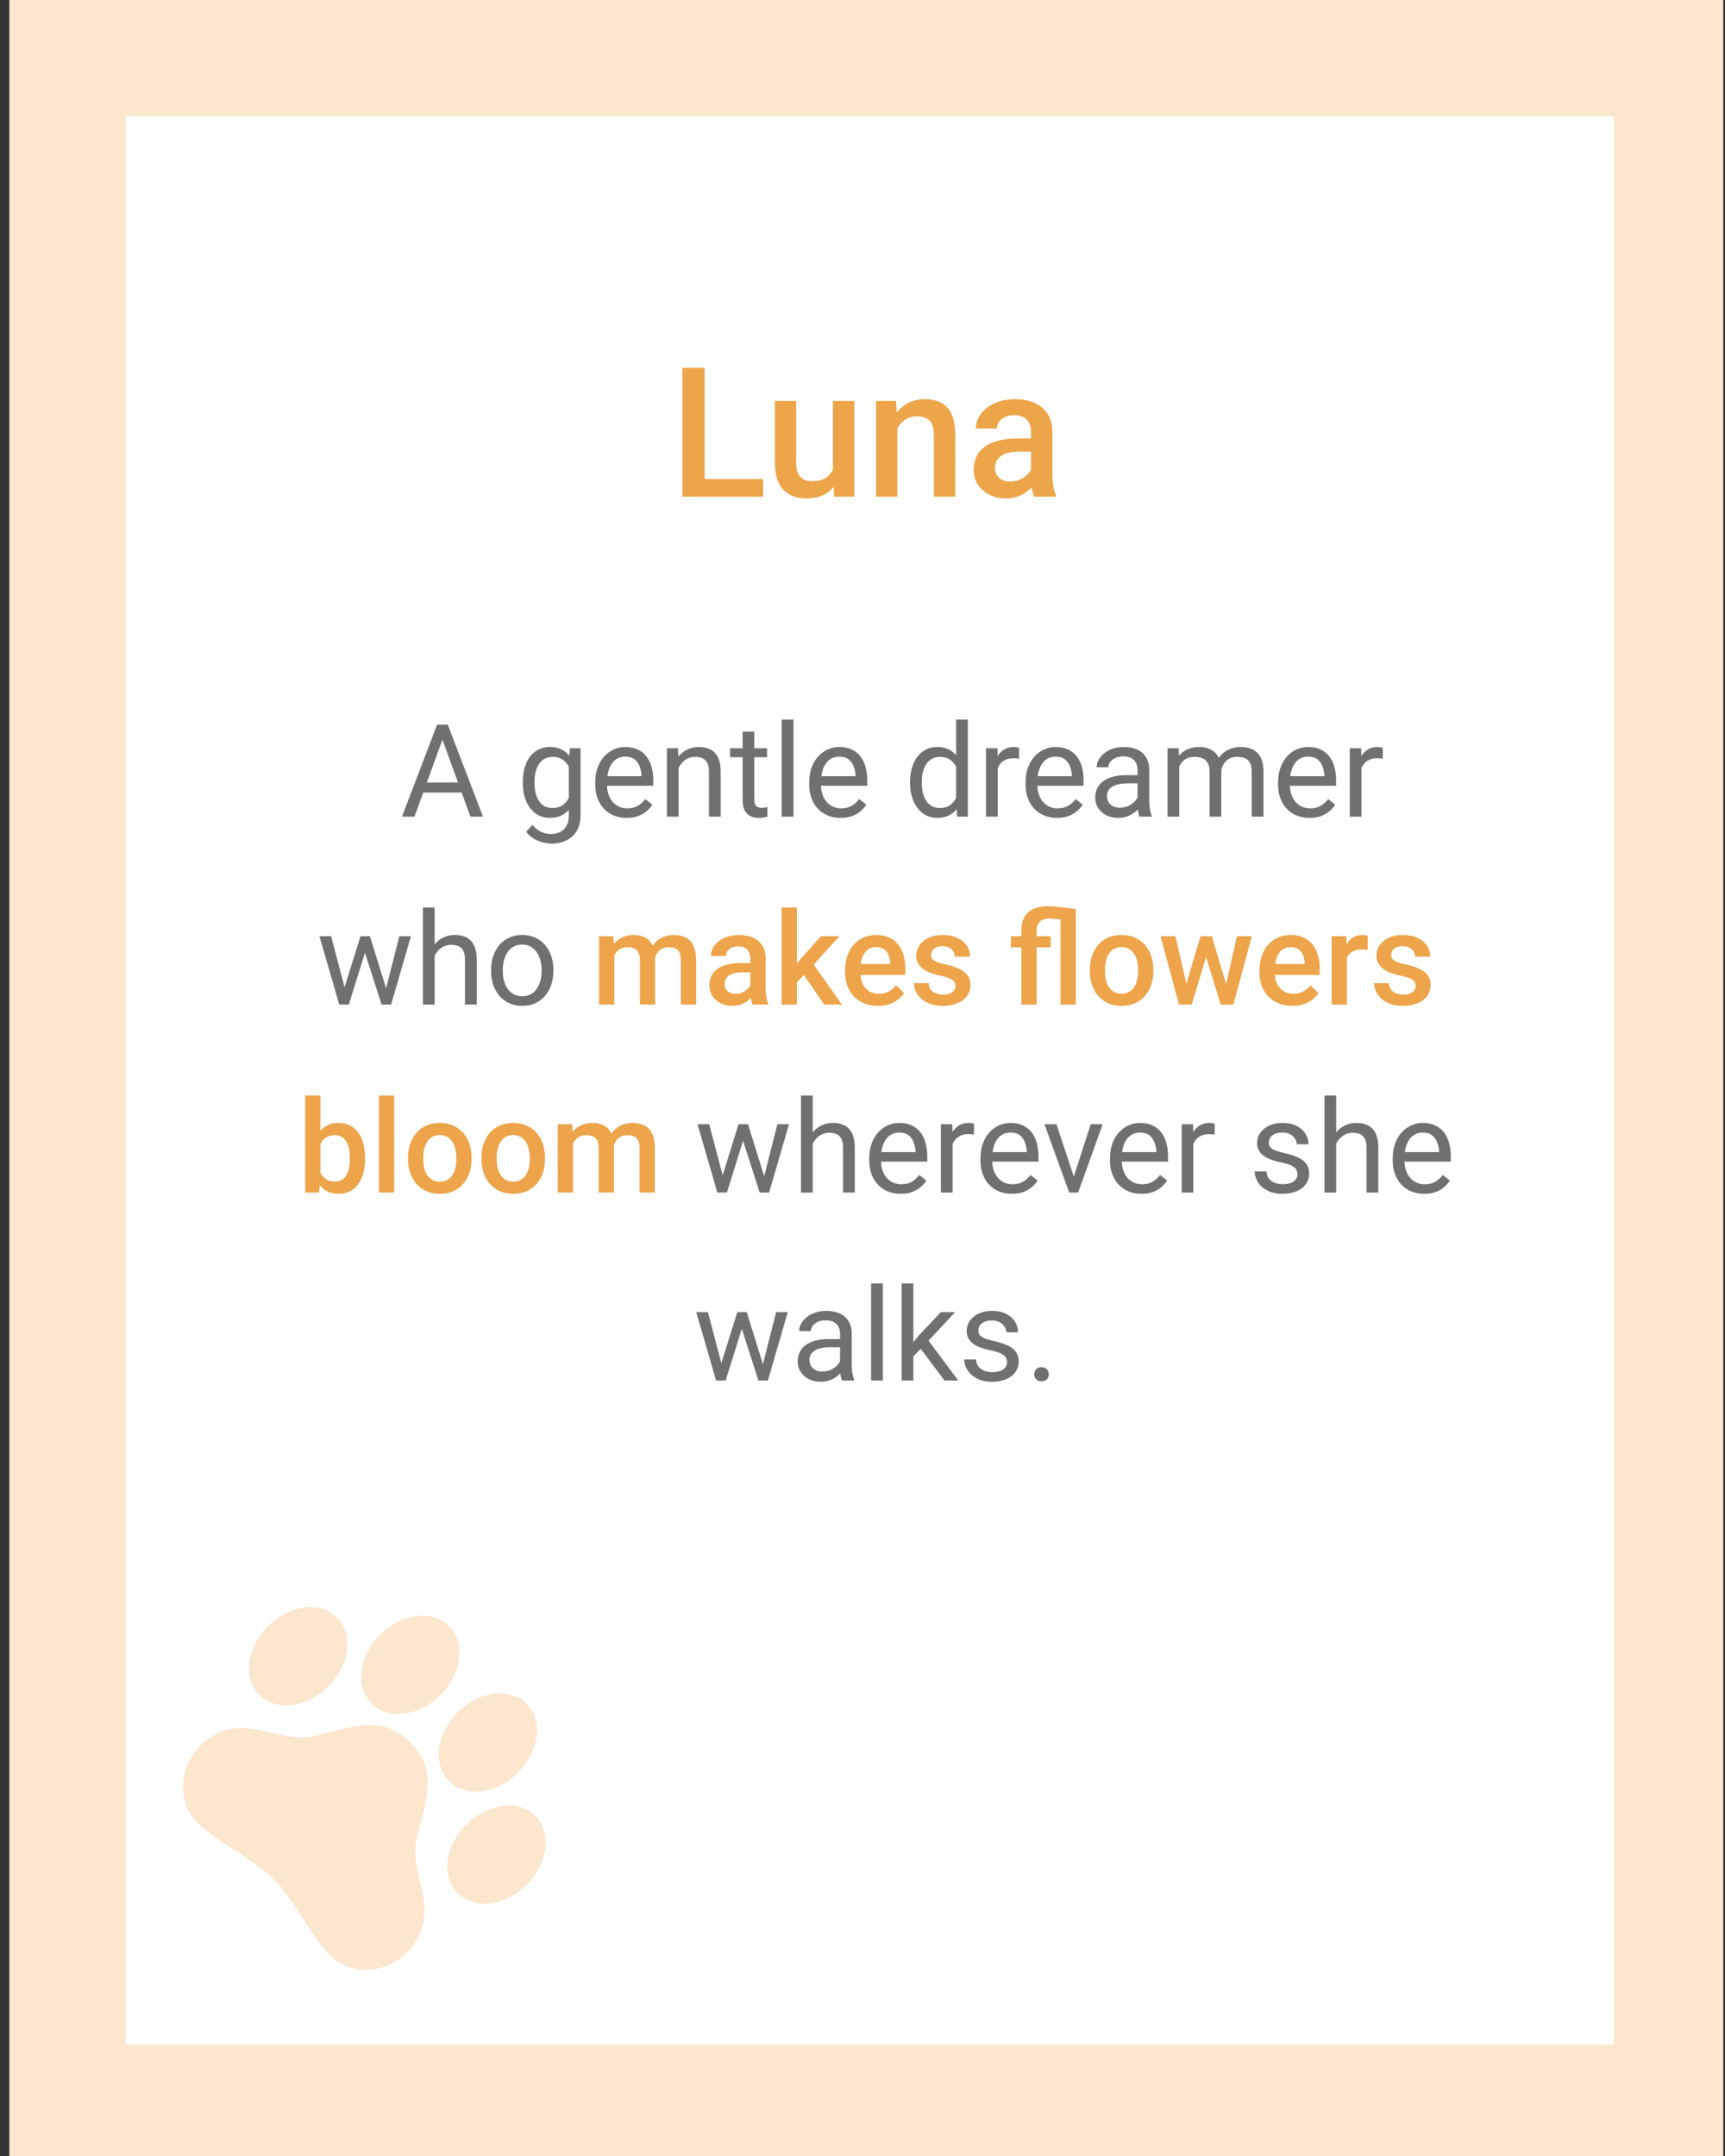 <svg width="156" height="195" viewBox="0 0 156 195" fill="none" xmlns="http://www.w3.org/2000/svg">
<rect x="0" y="0" width="156" height="195" fill="#333333" stroke="none"/>
<g clip-path="url(#clip0_39_78)">
<rect x="6.108" y="5.267" width="145.128" height="184.922" fill="white" stroke="#FBE7CE" stroke-width="10.534"/>
<path d="M69.011 43.327V44.919H63.163V43.327H69.011ZM63.723 33.27V44.919H61.715V33.27H63.723ZM75.324 42.879V36.262H77.26V44.919H75.436L75.324 42.879ZM75.596 41.079L76.244 41.063C76.244 41.644 76.18 42.18 76.052 42.671C75.924 43.156 75.727 43.58 75.46 43.943C75.193 44.3 74.852 44.58 74.436 44.783C74.02 44.98 73.521 45.079 72.94 45.079C72.518 45.079 72.132 45.018 71.78 44.895C71.428 44.772 71.124 44.583 70.868 44.327C70.617 44.071 70.422 43.737 70.284 43.327C70.145 42.916 70.076 42.425 70.076 41.855V36.262H72.004V41.871C72.004 42.185 72.041 42.449 72.116 42.663C72.19 42.871 72.292 43.039 72.42 43.167C72.548 43.295 72.697 43.386 72.868 43.439C73.038 43.492 73.22 43.519 73.412 43.519C73.961 43.519 74.393 43.412 74.708 43.199C75.028 42.98 75.255 42.687 75.388 42.319C75.527 41.951 75.596 41.537 75.596 41.079ZM81.149 38.11V44.919H79.22V36.262H81.037L81.149 38.11ZM80.805 40.27L80.18 40.263C80.186 39.649 80.271 39.086 80.436 38.574C80.607 38.062 80.842 37.622 81.141 37.254C81.445 36.886 81.807 36.603 82.229 36.406C82.65 36.203 83.119 36.102 83.637 36.102C84.053 36.102 84.429 36.161 84.765 36.278C85.106 36.39 85.397 36.574 85.637 36.83C85.882 37.086 86.069 37.42 86.197 37.83C86.325 38.236 86.389 38.734 86.389 39.326V44.919H84.453V39.318C84.453 38.902 84.391 38.574 84.269 38.334C84.151 38.089 83.978 37.916 83.749 37.814C83.525 37.708 83.245 37.654 82.909 37.654C82.578 37.654 82.282 37.724 82.021 37.862C81.759 38.001 81.538 38.19 81.357 38.43C81.181 38.67 81.044 38.948 80.948 39.262C80.853 39.577 80.805 39.913 80.805 40.27ZM93.238 43.183V39.054C93.238 38.745 93.182 38.478 93.07 38.254C92.958 38.03 92.787 37.857 92.558 37.734C92.334 37.612 92.051 37.55 91.71 37.55C91.395 37.55 91.123 37.604 90.893 37.71C90.664 37.817 90.485 37.961 90.357 38.142C90.229 38.324 90.165 38.529 90.165 38.758H88.245C88.245 38.417 88.328 38.086 88.493 37.766C88.659 37.446 88.899 37.161 89.213 36.91C89.528 36.66 89.904 36.462 90.341 36.318C90.779 36.174 91.269 36.102 91.814 36.102C92.464 36.102 93.04 36.212 93.542 36.43C94.048 36.649 94.446 36.98 94.734 37.422C95.027 37.86 95.174 38.409 95.174 39.07V42.919C95.174 43.313 95.201 43.668 95.254 43.983C95.312 44.292 95.395 44.562 95.502 44.791V44.919H93.526C93.435 44.711 93.363 44.447 93.31 44.127C93.262 43.801 93.238 43.487 93.238 43.183ZM93.518 39.654L93.534 40.847H92.15C91.792 40.847 91.478 40.881 91.206 40.951C90.933 41.015 90.707 41.111 90.525 41.239C90.344 41.367 90.208 41.521 90.117 41.703C90.027 41.884 89.981 42.089 89.981 42.319C89.981 42.548 90.035 42.759 90.141 42.951C90.248 43.138 90.403 43.284 90.605 43.391C90.813 43.498 91.064 43.551 91.358 43.551C91.752 43.551 92.096 43.471 92.39 43.311C92.688 43.145 92.923 42.945 93.094 42.711C93.264 42.471 93.355 42.244 93.366 42.031L93.99 42.887C93.926 43.105 93.816 43.34 93.662 43.591C93.507 43.842 93.304 44.081 93.054 44.311C92.808 44.535 92.512 44.719 92.165 44.863C91.824 45.007 91.43 45.079 90.981 45.079C90.416 45.079 89.912 44.967 89.469 44.743C89.027 44.514 88.68 44.207 88.429 43.823C88.178 43.434 88.053 42.993 88.053 42.503C88.053 42.044 88.138 41.639 88.309 41.287C88.485 40.929 88.741 40.631 89.077 40.391C89.419 40.151 89.835 39.969 90.325 39.846C90.816 39.718 91.376 39.654 92.005 39.654H93.518Z" fill="#EDA54A"/>
<path d="M40.236 66.277L37.482 73.86H36.356L39.528 65.54H40.253L40.236 66.277ZM42.545 73.86L39.785 66.277L39.768 65.54H40.493L43.677 73.86H42.545ZM42.402 70.78V71.683H37.727V70.78H42.402ZM51.54 67.677H52.5V73.729C52.5 74.274 52.39 74.739 52.169 75.123C51.948 75.508 51.639 75.8 51.243 75.998C50.851 76.2 50.397 76.301 49.883 76.301C49.669 76.301 49.418 76.266 49.129 76.198C48.843 76.133 48.561 76.02 48.283 75.861C48.008 75.704 47.778 75.493 47.591 75.226L48.146 74.598C48.405 74.91 48.675 75.127 48.957 75.249C49.243 75.371 49.525 75.432 49.803 75.432C50.138 75.432 50.428 75.369 50.672 75.243C50.915 75.118 51.104 74.931 51.237 74.683C51.374 74.439 51.443 74.138 51.443 73.78V69.037L51.54 67.677ZM47.283 70.837V70.717C47.283 70.245 47.338 69.816 47.448 69.431C47.563 69.043 47.725 68.709 47.934 68.431C48.148 68.153 48.405 67.94 48.706 67.791C49.007 67.639 49.346 67.563 49.723 67.563C50.111 67.563 50.451 67.631 50.74 67.768C51.033 67.902 51.281 68.098 51.483 68.357C51.689 68.612 51.851 68.921 51.969 69.283C52.087 69.645 52.169 70.054 52.215 70.511V71.037C52.173 71.491 52.091 71.898 51.969 72.26C51.851 72.622 51.689 72.931 51.483 73.186C51.281 73.441 51.033 73.638 50.74 73.775C50.447 73.908 50.104 73.975 49.711 73.975C49.342 73.975 49.007 73.897 48.706 73.74C48.408 73.584 48.153 73.365 47.94 73.083C47.727 72.801 47.563 72.47 47.448 72.089C47.338 71.704 47.283 71.287 47.283 70.837ZM48.34 70.717V70.837C48.34 71.146 48.37 71.435 48.431 71.706C48.496 71.976 48.593 72.215 48.723 72.42C48.856 72.626 49.026 72.788 49.231 72.906C49.437 73.02 49.683 73.077 49.969 73.077C50.319 73.077 50.609 73.003 50.837 72.855C51.066 72.706 51.247 72.51 51.38 72.266C51.517 72.022 51.624 71.757 51.7 71.472V70.094C51.658 69.885 51.593 69.683 51.506 69.489C51.422 69.29 51.312 69.115 51.174 68.963C51.041 68.807 50.875 68.683 50.677 68.591C50.479 68.5 50.247 68.454 49.98 68.454C49.691 68.454 49.441 68.515 49.231 68.637C49.026 68.755 48.856 68.919 48.723 69.129C48.593 69.334 48.496 69.574 48.431 69.849C48.37 70.119 48.34 70.409 48.34 70.717ZM56.672 73.975C56.242 73.975 55.851 73.902 55.501 73.757C55.154 73.609 54.855 73.401 54.603 73.135C54.356 72.868 54.165 72.552 54.032 72.186C53.898 71.82 53.832 71.42 53.832 70.986V70.746C53.832 70.243 53.906 69.795 54.055 69.403C54.203 69.007 54.405 68.671 54.66 68.397C54.916 68.123 55.205 67.915 55.529 67.774C55.853 67.633 56.188 67.563 56.535 67.563C56.977 67.563 57.358 67.639 57.678 67.791C58.002 67.944 58.267 68.157 58.472 68.431C58.678 68.702 58.83 69.022 58.929 69.391C59.029 69.757 59.078 70.157 59.078 70.591V71.066H54.46V70.203H58.021V70.123C58.005 69.849 57.948 69.582 57.849 69.323C57.754 69.064 57.602 68.85 57.392 68.683C57.183 68.515 56.897 68.431 56.535 68.431C56.295 68.431 56.074 68.483 55.872 68.586C55.67 68.685 55.497 68.833 55.352 69.031C55.207 69.23 55.095 69.471 55.015 69.757C54.935 70.043 54.895 70.372 54.895 70.746V70.986C54.895 71.279 54.935 71.555 55.015 71.814C55.099 72.07 55.219 72.294 55.375 72.489C55.535 72.683 55.727 72.835 55.952 72.946C56.181 73.056 56.44 73.112 56.729 73.112C57.103 73.112 57.419 73.035 57.678 72.883C57.937 72.731 58.164 72.527 58.358 72.272L58.998 72.78C58.865 72.982 58.695 73.175 58.489 73.357C58.284 73.54 58.03 73.689 57.729 73.803C57.432 73.918 57.08 73.975 56.672 73.975ZM61.37 68.997V73.86H60.312V67.677H61.312L61.37 68.997ZM61.118 70.534L60.678 70.517C60.682 70.094 60.745 69.704 60.867 69.346C60.989 68.984 61.16 68.669 61.381 68.403C61.602 68.136 61.865 67.93 62.17 67.785C62.478 67.637 62.819 67.563 63.193 67.563C63.497 67.563 63.772 67.605 64.016 67.688C64.259 67.768 64.467 67.898 64.638 68.077C64.814 68.256 64.947 68.488 65.038 68.774C65.13 69.056 65.176 69.401 65.176 69.809V73.86H64.113V69.797C64.113 69.473 64.065 69.214 63.97 69.02C63.875 68.822 63.736 68.679 63.553 68.591C63.37 68.5 63.145 68.454 62.878 68.454C62.615 68.454 62.375 68.509 62.158 68.62C61.945 68.73 61.76 68.883 61.604 69.077C61.452 69.271 61.331 69.494 61.244 69.746C61.16 69.993 61.118 70.256 61.118 70.534ZM69.37 67.677V68.488H66.027V67.677H69.37ZM67.159 66.174H68.216V72.329C68.216 72.538 68.248 72.696 68.313 72.803C68.378 72.91 68.462 72.98 68.565 73.015C68.667 73.049 68.778 73.066 68.896 73.066C68.984 73.066 69.075 73.058 69.17 73.043C69.269 73.024 69.344 73.009 69.393 72.997L69.399 73.86C69.315 73.887 69.205 73.912 69.067 73.935C68.934 73.961 68.772 73.975 68.582 73.975C68.323 73.975 68.085 73.923 67.867 73.82C67.65 73.718 67.477 73.546 67.347 73.306C67.222 73.062 67.159 72.734 67.159 72.323V66.174ZM71.759 65.082V73.86H70.696V65.082H71.759ZM76.022 73.975C75.592 73.975 75.201 73.902 74.851 73.757C74.504 73.609 74.205 73.401 73.954 73.135C73.706 72.868 73.516 72.552 73.382 72.186C73.249 71.82 73.182 71.42 73.182 70.986V70.746C73.182 70.243 73.256 69.795 73.405 69.403C73.554 69.007 73.755 68.671 74.011 68.397C74.266 68.123 74.556 67.915 74.879 67.774C75.203 67.633 75.538 67.563 75.885 67.563C76.327 67.563 76.708 67.639 77.028 67.791C77.352 67.944 77.617 68.157 77.823 68.431C78.028 68.702 78.181 69.022 78.28 69.391C78.379 69.757 78.428 70.157 78.428 70.591V71.066H73.811V70.203H77.371V70.123C77.356 69.849 77.299 69.582 77.2 69.323C77.104 69.064 76.952 68.85 76.742 68.683C76.533 68.515 76.247 68.431 75.885 68.431C75.645 68.431 75.424 68.483 75.222 68.586C75.02 68.685 74.847 68.833 74.702 69.031C74.558 69.23 74.445 69.471 74.365 69.757C74.285 70.043 74.245 70.372 74.245 70.746V70.986C74.245 71.279 74.285 71.555 74.365 71.814C74.449 72.07 74.569 72.294 74.725 72.489C74.885 72.683 75.078 72.835 75.302 72.946C75.531 73.056 75.79 73.112 76.079 73.112C76.453 73.112 76.769 73.035 77.028 72.883C77.287 72.731 77.514 72.527 77.708 72.272L78.348 72.78C78.215 72.982 78.045 73.175 77.84 73.357C77.634 73.54 77.381 73.689 77.08 73.803C76.782 73.918 76.43 73.975 76.022 73.975ZM86.463 72.66V65.082H87.526V73.86H86.555L86.463 72.66ZM82.303 70.837V70.717C82.303 70.245 82.36 69.816 82.474 69.431C82.593 69.043 82.758 68.709 82.972 68.431C83.189 68.153 83.446 67.94 83.743 67.791C84.044 67.639 84.379 67.563 84.749 67.563C85.138 67.563 85.477 67.631 85.766 67.768C86.059 67.902 86.307 68.098 86.509 68.357C86.715 68.612 86.877 68.921 86.995 69.283C87.113 69.645 87.195 70.054 87.24 70.511V71.037C87.199 71.491 87.117 71.898 86.995 72.26C86.877 72.622 86.715 72.931 86.509 73.186C86.307 73.441 86.059 73.638 85.766 73.775C85.473 73.908 85.13 73.975 84.737 73.975C84.376 73.975 84.044 73.897 83.743 73.74C83.446 73.584 83.189 73.365 82.972 73.083C82.758 72.801 82.593 72.47 82.474 72.089C82.36 71.704 82.303 71.287 82.303 70.837ZM83.366 70.717V70.837C83.366 71.146 83.396 71.435 83.457 71.706C83.522 71.976 83.621 72.215 83.754 72.42C83.888 72.626 84.057 72.788 84.263 72.906C84.469 73.02 84.715 73.077 85 73.077C85.351 73.077 85.638 73.003 85.863 72.855C86.092 72.706 86.275 72.51 86.412 72.266C86.549 72.022 86.656 71.757 86.732 71.472V70.094C86.686 69.885 86.62 69.683 86.532 69.489C86.448 69.29 86.338 69.115 86.2 68.963C86.067 68.807 85.901 68.683 85.703 68.591C85.509 68.5 85.278 68.454 85.012 68.454C84.722 68.454 84.473 68.515 84.263 68.637C84.057 68.755 83.888 68.919 83.754 69.129C83.621 69.334 83.522 69.574 83.457 69.849C83.396 70.119 83.366 70.409 83.366 70.717ZM90.229 68.648V73.86H89.172V67.677H90.201L90.229 68.648ZM92.161 67.643L92.155 68.626C92.068 68.606 91.984 68.595 91.904 68.591C91.828 68.584 91.74 68.58 91.641 68.58C91.397 68.58 91.182 68.618 90.995 68.694C90.808 68.77 90.65 68.877 90.521 69.014C90.391 69.151 90.288 69.315 90.212 69.506C90.14 69.692 90.092 69.898 90.069 70.123L89.772 70.294C89.772 69.921 89.808 69.57 89.881 69.243C89.957 68.915 90.073 68.626 90.229 68.374C90.386 68.119 90.584 67.921 90.824 67.78C91.067 67.635 91.357 67.563 91.692 67.563C91.769 67.563 91.856 67.572 91.955 67.591C92.054 67.606 92.123 67.624 92.161 67.643ZM95.59 73.975C95.159 73.975 94.769 73.902 94.418 73.757C94.072 73.609 93.773 73.401 93.521 73.135C93.273 72.868 93.083 72.552 92.95 72.186C92.816 71.82 92.75 71.42 92.75 70.986V70.746C92.75 70.243 92.824 69.795 92.972 69.403C93.121 69.007 93.323 68.671 93.578 68.397C93.834 68.123 94.123 67.915 94.447 67.774C94.771 67.633 95.106 67.563 95.453 67.563C95.895 67.563 96.276 67.639 96.596 67.791C96.919 67.944 97.184 68.157 97.39 68.431C97.596 68.702 97.748 69.022 97.847 69.391C97.946 69.757 97.996 70.157 97.996 70.591V71.066H93.378V70.203H96.939V70.123C96.923 69.849 96.866 69.582 96.767 69.323C96.672 69.064 96.519 68.85 96.31 68.683C96.1 68.515 95.815 68.431 95.453 68.431C95.213 68.431 94.992 68.483 94.79 68.586C94.588 68.685 94.415 68.833 94.27 69.031C94.125 69.23 94.013 69.471 93.933 69.757C93.853 70.043 93.813 70.372 93.813 70.746V70.986C93.813 71.279 93.853 71.555 93.933 71.814C94.016 72.07 94.136 72.294 94.293 72.489C94.453 72.683 94.645 72.835 94.87 72.946C95.098 73.056 95.358 73.112 95.647 73.112C96.02 73.112 96.337 73.035 96.596 72.883C96.855 72.731 97.081 72.527 97.276 72.272L97.916 72.78C97.782 72.982 97.613 73.175 97.407 73.357C97.201 73.54 96.948 73.689 96.647 73.803C96.35 73.918 95.998 73.975 95.59 73.975ZM102.876 72.803V69.62C102.876 69.376 102.827 69.165 102.728 68.986C102.632 68.803 102.488 68.662 102.293 68.563C102.099 68.464 101.859 68.414 101.573 68.414C101.307 68.414 101.072 68.46 100.87 68.551C100.672 68.643 100.516 68.763 100.402 68.911C100.291 69.06 100.236 69.22 100.236 69.391H99.179C99.179 69.17 99.236 68.951 99.35 68.734C99.465 68.517 99.628 68.321 99.842 68.146C100.059 67.966 100.318 67.826 100.619 67.723C100.924 67.616 101.263 67.563 101.636 67.563C102.086 67.563 102.482 67.639 102.825 67.791C103.171 67.944 103.442 68.174 103.636 68.483C103.834 68.787 103.933 69.17 103.933 69.631V72.512C103.933 72.717 103.951 72.936 103.985 73.169C104.023 73.401 104.078 73.601 104.151 73.769V73.86H103.048C102.994 73.738 102.952 73.576 102.922 73.375C102.891 73.169 102.876 72.978 102.876 72.803ZM103.059 70.111L103.071 70.854H102.002C101.701 70.854 101.432 70.879 101.196 70.929C100.96 70.974 100.762 71.045 100.602 71.14C100.442 71.235 100.32 71.355 100.236 71.5C100.152 71.641 100.11 71.807 100.11 71.997C100.11 72.192 100.154 72.369 100.242 72.529C100.329 72.689 100.461 72.816 100.636 72.912C100.815 73.003 101.034 73.049 101.293 73.049C101.617 73.049 101.903 72.98 102.15 72.843C102.398 72.706 102.594 72.538 102.739 72.34C102.888 72.142 102.968 71.95 102.979 71.763L103.431 72.272C103.404 72.432 103.332 72.609 103.213 72.803C103.095 72.997 102.937 73.184 102.739 73.363C102.545 73.538 102.312 73.685 102.042 73.803C101.775 73.918 101.474 73.975 101.139 73.975C100.72 73.975 100.352 73.893 100.036 73.729C99.724 73.565 99.48 73.346 99.305 73.072C99.133 72.794 99.047 72.483 99.047 72.14C99.047 71.809 99.112 71.517 99.242 71.266C99.371 71.011 99.558 70.799 99.802 70.632C100.045 70.46 100.339 70.331 100.682 70.243C101.025 70.155 101.408 70.111 101.83 70.111H103.059ZM106.648 68.906V73.86H105.585V67.677H106.591L106.648 68.906ZM106.431 70.534L105.939 70.517C105.943 70.094 105.998 69.704 106.105 69.346C106.212 68.984 106.37 68.669 106.579 68.403C106.789 68.136 107.05 67.93 107.362 67.785C107.675 67.637 108.037 67.563 108.448 67.563C108.738 67.563 109.004 67.605 109.248 67.688C109.492 67.768 109.704 67.896 109.883 68.071C110.062 68.246 110.201 68.471 110.3 68.746C110.399 69.02 110.448 69.351 110.448 69.74V73.86H109.391V69.791C109.391 69.468 109.336 69.209 109.225 69.014C109.119 68.82 108.966 68.679 108.768 68.591C108.57 68.5 108.338 68.454 108.071 68.454C107.759 68.454 107.498 68.509 107.288 68.62C107.079 68.73 106.911 68.883 106.785 69.077C106.659 69.271 106.568 69.494 106.511 69.746C106.457 69.993 106.431 70.256 106.431 70.534ZM110.437 69.951L109.728 70.169C109.732 69.829 109.787 69.504 109.894 69.191C110.004 68.879 110.163 68.601 110.368 68.357C110.578 68.113 110.835 67.921 111.14 67.78C111.445 67.635 111.793 67.563 112.186 67.563C112.517 67.563 112.81 67.606 113.066 67.694C113.325 67.782 113.542 67.917 113.717 68.1C113.896 68.279 114.032 68.509 114.123 68.791C114.214 69.073 114.26 69.409 114.26 69.797V73.86H113.197V69.786C113.197 69.439 113.142 69.17 113.031 68.98C112.925 68.786 112.772 68.65 112.574 68.574C112.38 68.494 112.148 68.454 111.877 68.454C111.645 68.454 111.439 68.494 111.26 68.574C111.081 68.654 110.93 68.765 110.808 68.906C110.686 69.043 110.593 69.201 110.528 69.38C110.467 69.559 110.437 69.749 110.437 69.951ZM118.426 73.975C117.996 73.975 117.605 73.902 117.255 73.757C116.908 73.609 116.609 73.401 116.357 73.135C116.11 72.868 115.919 72.552 115.786 72.186C115.653 71.82 115.586 71.42 115.586 70.986V70.746C115.586 70.243 115.66 69.795 115.809 69.403C115.957 69.007 116.159 68.671 116.415 68.397C116.67 68.123 116.959 67.915 117.283 67.774C117.607 67.633 117.942 67.563 118.289 67.563C118.731 67.563 119.112 67.639 119.432 67.791C119.756 67.944 120.021 68.157 120.226 68.431C120.432 68.702 120.584 69.022 120.684 69.391C120.783 69.757 120.832 70.157 120.832 70.591V71.066H116.215V70.203H119.775V70.123C119.76 69.849 119.703 69.582 119.603 69.323C119.508 69.064 119.356 68.85 119.146 68.683C118.937 68.515 118.651 68.431 118.289 68.431C118.049 68.431 117.828 68.483 117.626 68.586C117.424 68.685 117.251 68.833 117.106 69.031C116.961 69.23 116.849 69.471 116.769 69.757C116.689 70.043 116.649 70.372 116.649 70.746V70.986C116.649 71.279 116.689 71.555 116.769 71.814C116.853 72.07 116.973 72.294 117.129 72.489C117.289 72.683 117.481 72.835 117.706 72.946C117.935 73.056 118.194 73.112 118.483 73.112C118.857 73.112 119.173 73.035 119.432 72.883C119.691 72.731 119.918 72.527 120.112 72.272L120.752 72.78C120.619 72.982 120.449 73.175 120.244 73.357C120.038 73.54 119.784 73.689 119.483 73.803C119.186 73.918 118.834 73.975 118.426 73.975ZM123.124 68.648V73.86H122.067V67.677H123.095L123.124 68.648ZM125.055 67.643L125.05 68.626C124.962 68.606 124.878 68.595 124.798 68.591C124.722 68.584 124.634 68.58 124.535 68.58C124.291 68.58 124.076 68.618 123.89 68.694C123.703 68.77 123.545 68.877 123.415 69.014C123.286 69.151 123.183 69.315 123.107 69.506C123.034 69.692 122.987 69.898 122.964 70.123L122.667 70.294C122.667 69.921 122.703 69.57 122.775 69.243C122.851 68.915 122.968 68.626 123.124 68.374C123.28 68.119 123.478 67.921 123.718 67.78C123.962 67.635 124.251 67.563 124.587 67.563C124.663 67.563 124.751 67.572 124.85 67.591C124.949 67.606 125.017 67.624 125.055 67.643ZM31.013 89.763L32.601 84.677H33.298L33.161 85.689L31.544 90.86H30.864L31.013 89.763ZM29.944 84.677L31.298 89.82L31.395 90.86H30.681L28.887 84.677H29.944ZM34.819 89.78L36.11 84.677H37.162L35.367 90.86H34.659L34.819 89.78ZM33.453 84.677L35.007 89.677L35.184 90.86H34.51L32.847 85.677L32.71 84.677H33.453ZM39.305 82.082V90.86H38.248V82.082H39.305ZM39.053 87.534L38.613 87.517C38.617 87.094 38.68 86.704 38.802 86.346C38.924 85.984 39.095 85.669 39.316 85.403C39.537 85.136 39.8 84.93 40.105 84.785C40.413 84.637 40.754 84.563 41.128 84.563C41.433 84.563 41.707 84.605 41.951 84.688C42.195 84.768 42.402 84.898 42.574 85.077C42.749 85.256 42.882 85.488 42.974 85.774C43.065 86.056 43.111 86.401 43.111 86.809V90.86H42.048V86.797C42.048 86.473 42 86.214 41.905 86.02C41.81 85.822 41.671 85.679 41.488 85.591C41.305 85.5 41.08 85.454 40.813 85.454C40.551 85.454 40.311 85.509 40.093 85.62C39.88 85.73 39.695 85.883 39.539 86.077C39.387 86.271 39.267 86.494 39.179 86.746C39.095 86.993 39.053 87.256 39.053 87.534ZM44.414 87.837V87.706C44.414 87.26 44.479 86.847 44.608 86.466C44.738 86.081 44.924 85.748 45.168 85.466C45.412 85.18 45.707 84.959 46.054 84.803C46.401 84.643 46.789 84.563 47.22 84.563C47.654 84.563 48.045 84.643 48.391 84.803C48.742 84.959 49.039 85.18 49.283 85.466C49.531 85.748 49.719 86.081 49.849 86.466C49.978 86.847 50.043 87.26 50.043 87.706V87.837C50.043 88.283 49.978 88.696 49.849 89.077C49.719 89.458 49.531 89.792 49.283 90.077C49.039 90.359 48.744 90.58 48.397 90.74C48.054 90.897 47.666 90.975 47.231 90.975C46.797 90.975 46.406 90.897 46.06 90.74C45.713 90.58 45.416 90.359 45.168 90.077C44.924 89.792 44.738 89.458 44.608 89.077C44.479 88.696 44.414 88.283 44.414 87.837ZM45.471 87.706V87.837C45.471 88.146 45.507 88.437 45.58 88.712C45.652 88.982 45.761 89.222 45.905 89.432C46.054 89.641 46.239 89.807 46.46 89.929C46.681 90.047 46.938 90.106 47.231 90.106C47.521 90.106 47.774 90.047 47.991 89.929C48.212 89.807 48.395 89.641 48.54 89.432C48.685 89.222 48.793 88.982 48.866 88.712C48.942 88.437 48.98 88.146 48.98 87.837V87.706C48.98 87.401 48.942 87.113 48.866 86.843C48.793 86.569 48.683 86.327 48.534 86.117C48.389 85.904 48.206 85.736 47.986 85.614C47.768 85.492 47.513 85.431 47.22 85.431C46.93 85.431 46.675 85.492 46.454 85.614C46.237 85.736 46.054 85.904 45.905 86.117C45.761 86.327 45.652 86.569 45.58 86.843C45.507 87.113 45.471 87.401 45.471 87.706ZM65.204 106.763L66.793 101.677H67.49L67.353 102.688L65.736 107.86H65.056L65.204 106.763ZM64.136 101.677L65.49 106.82L65.587 107.86H64.873L63.078 101.677H64.136ZM69.01 106.78L70.302 101.677H71.353L69.559 107.86H68.85L69.01 106.78ZM67.644 101.677L69.199 106.677L69.376 107.86H68.702L67.039 102.677L66.902 101.677H67.644ZM73.496 99.082V107.86H72.439V99.082H73.496ZM73.245 104.534L72.805 104.517C72.809 104.094 72.872 103.704 72.993 103.346C73.115 102.984 73.287 102.669 73.508 102.403C73.729 102.136 73.992 101.93 74.296 101.786C74.605 101.637 74.946 101.563 75.32 101.563C75.624 101.563 75.899 101.605 76.142 101.688C76.386 101.768 76.594 101.898 76.765 102.077C76.941 102.256 77.074 102.488 77.165 102.774C77.257 103.056 77.302 103.401 77.302 103.809V107.86H76.24V103.797C76.24 103.473 76.192 103.214 76.097 103.02C76.001 102.822 75.862 102.679 75.68 102.591C75.497 102.5 75.272 102.454 75.005 102.454C74.742 102.454 74.502 102.509 74.285 102.62C74.072 102.73 73.887 102.883 73.731 103.077C73.578 103.271 73.458 103.494 73.371 103.746C73.287 103.993 73.245 104.256 73.245 104.534ZM81.451 107.975C81.021 107.975 80.63 107.902 80.28 107.757C79.933 107.609 79.634 107.401 79.383 107.135C79.135 106.868 78.945 106.552 78.811 106.186C78.678 105.82 78.611 105.42 78.611 104.986V104.746C78.611 104.243 78.686 103.795 78.834 103.403C78.983 103.007 79.185 102.671 79.44 102.397C79.695 102.123 79.985 101.915 80.308 101.774C80.632 101.633 80.968 101.563 81.314 101.563C81.756 101.563 82.137 101.639 82.457 101.791C82.781 101.944 83.046 102.157 83.252 102.431C83.457 102.702 83.61 103.022 83.709 103.391C83.808 103.757 83.857 104.157 83.857 104.591V105.066H79.24V104.203H82.8V104.123C82.785 103.849 82.728 103.582 82.629 103.323C82.533 103.064 82.381 102.85 82.171 102.683C81.962 102.515 81.676 102.431 81.314 102.431C81.074 102.431 80.853 102.483 80.651 102.586C80.449 102.685 80.276 102.833 80.131 103.031C79.987 103.229 79.874 103.471 79.794 103.757C79.714 104.043 79.674 104.372 79.674 104.746V104.986C79.674 105.279 79.714 105.555 79.794 105.814C79.878 106.07 79.998 106.294 80.154 106.489C80.314 106.683 80.507 106.835 80.731 106.946C80.96 107.056 81.219 107.112 81.509 107.112C81.882 107.112 82.198 107.036 82.457 106.883C82.716 106.731 82.943 106.527 83.137 106.272L83.777 106.78C83.644 106.982 83.475 107.175 83.269 107.357C83.063 107.54 82.81 107.689 82.509 107.803C82.212 107.917 81.859 107.975 81.451 107.975ZM86.149 102.648V107.86H85.092V101.677H86.12L86.149 102.648ZM88.081 101.643L88.075 102.626C87.987 102.607 87.903 102.595 87.823 102.591C87.747 102.584 87.66 102.58 87.561 102.58C87.317 102.58 87.102 102.618 86.915 102.694C86.728 102.77 86.57 102.877 86.441 103.014C86.311 103.151 86.208 103.315 86.132 103.506C86.059 103.692 86.012 103.898 85.989 104.123L85.692 104.294C85.692 103.921 85.728 103.57 85.8 103.243C85.877 102.915 85.993 102.626 86.149 102.374C86.305 102.119 86.503 101.921 86.743 101.78C86.987 101.635 87.277 101.563 87.612 101.563C87.688 101.563 87.776 101.572 87.875 101.591C87.974 101.606 88.043 101.624 88.081 101.643ZM91.51 107.975C91.079 107.975 90.689 107.902 90.338 107.757C89.991 107.609 89.692 107.401 89.441 107.135C89.193 106.868 89.003 106.552 88.869 106.186C88.736 105.82 88.669 105.42 88.669 104.986V104.746C88.669 104.243 88.743 103.795 88.892 103.403C89.041 103.007 89.243 102.671 89.498 102.397C89.753 102.123 90.043 101.915 90.367 101.774C90.69 101.633 91.026 101.563 91.372 101.563C91.814 101.563 92.195 101.639 92.515 101.791C92.839 101.944 93.104 102.157 93.31 102.431C93.515 102.702 93.668 103.022 93.767 103.391C93.866 103.757 93.915 104.157 93.915 104.591V105.066H89.298V104.203H92.858V104.123C92.843 103.849 92.786 103.582 92.687 103.323C92.591 103.064 92.439 102.85 92.23 102.683C92.02 102.515 91.734 102.431 91.372 102.431C91.132 102.431 90.911 102.483 90.709 102.586C90.507 102.685 90.334 102.833 90.189 103.031C90.045 103.229 89.932 103.471 89.852 103.757C89.772 104.043 89.732 104.372 89.732 104.746V104.986C89.732 105.279 89.772 105.555 89.852 105.814C89.936 106.07 90.056 106.294 90.212 106.489C90.372 106.683 90.565 106.835 90.789 106.946C91.018 107.056 91.277 107.112 91.567 107.112C91.94 107.112 92.256 107.036 92.515 106.883C92.774 106.731 93.001 106.527 93.195 106.272L93.835 106.78C93.702 106.982 93.532 107.175 93.327 107.357C93.121 107.54 92.868 107.689 92.567 107.803C92.27 107.917 91.917 107.975 91.51 107.975ZM96.95 106.906L98.642 101.677H99.722L97.499 107.86H96.79L96.95 106.906ZM95.538 101.677L97.281 106.935L97.401 107.86H96.693L94.453 101.677H95.538ZM103.225 107.975C102.794 107.975 102.404 107.902 102.053 107.757C101.707 107.609 101.408 107.401 101.156 107.135C100.908 106.868 100.718 106.552 100.585 106.186C100.451 105.82 100.385 105.42 100.385 104.986V104.746C100.385 104.243 100.459 103.795 100.607 103.403C100.756 103.007 100.958 102.671 101.213 102.397C101.468 102.123 101.758 101.915 102.082 101.774C102.406 101.633 102.741 101.563 103.088 101.563C103.53 101.563 103.911 101.639 104.231 101.791C104.554 101.944 104.819 102.157 105.025 102.431C105.231 102.702 105.383 103.022 105.482 103.391C105.581 103.757 105.631 104.157 105.631 104.591V105.066H101.013V104.203H104.574V104.123C104.558 103.849 104.501 103.582 104.402 103.323C104.307 103.064 104.154 102.85 103.945 102.683C103.735 102.515 103.45 102.431 103.088 102.431C102.848 102.431 102.627 102.483 102.425 102.586C102.223 102.685 102.049 102.833 101.905 103.031C101.76 103.229 101.648 103.471 101.568 103.757C101.488 104.043 101.448 104.372 101.448 104.746V104.986C101.448 105.279 101.488 105.555 101.568 105.814C101.651 106.07 101.771 106.294 101.928 106.489C102.088 106.683 102.28 106.835 102.505 106.946C102.733 107.056 102.992 107.112 103.282 107.112C103.655 107.112 103.972 107.036 104.231 106.883C104.49 106.731 104.716 106.527 104.911 106.272L105.551 106.78C105.417 106.982 105.248 107.175 105.042 107.357C104.836 107.54 104.583 107.689 104.282 107.803C103.985 107.917 103.632 107.975 103.225 107.975ZM107.922 102.648V107.86H106.865V101.677H107.894L107.922 102.648ZM109.854 101.643L109.848 102.626C109.761 102.607 109.677 102.595 109.597 102.591C109.521 102.584 109.433 102.58 109.334 102.58C109.09 102.58 108.875 102.618 108.688 102.694C108.501 102.77 108.343 102.877 108.214 103.014C108.084 103.151 107.981 103.315 107.905 103.506C107.833 103.692 107.785 103.898 107.762 104.123L107.465 104.294C107.465 103.921 107.501 103.57 107.574 103.243C107.65 102.915 107.766 102.626 107.922 102.374C108.079 102.119 108.277 101.921 108.517 101.78C108.761 101.635 109.05 101.563 109.385 101.563C109.462 101.563 109.549 101.572 109.648 101.591C109.747 101.606 109.816 101.624 109.854 101.643ZM117.335 106.22C117.335 106.068 117.3 105.927 117.232 105.797C117.167 105.664 117.032 105.544 116.826 105.437C116.624 105.327 116.319 105.232 115.912 105.152C115.569 105.079 115.258 104.993 114.98 104.894C114.706 104.795 114.472 104.675 114.277 104.534C114.087 104.393 113.94 104.228 113.837 104.037C113.734 103.847 113.683 103.624 113.683 103.369C113.683 103.125 113.736 102.894 113.843 102.677C113.953 102.46 114.108 102.267 114.306 102.1C114.508 101.932 114.75 101.801 115.032 101.706C115.314 101.61 115.628 101.563 115.975 101.563C116.47 101.563 116.893 101.65 117.243 101.826C117.594 102.001 117.862 102.235 118.049 102.528C118.236 102.818 118.329 103.14 118.329 103.494H117.272C117.272 103.323 117.22 103.157 117.118 102.997C117.018 102.833 116.872 102.698 116.677 102.591C116.487 102.485 116.253 102.431 115.975 102.431C115.681 102.431 115.443 102.477 115.26 102.568C115.081 102.656 114.95 102.768 114.866 102.906C114.786 103.043 114.746 103.188 114.746 103.34C114.746 103.454 114.765 103.557 114.803 103.649C114.845 103.736 114.917 103.818 115.02 103.894C115.123 103.967 115.268 104.035 115.455 104.1C115.641 104.165 115.879 104.23 116.169 104.294C116.676 104.409 117.093 104.546 117.42 104.706C117.748 104.866 117.992 105.062 118.152 105.294C118.312 105.527 118.392 105.809 118.392 106.14C118.392 106.411 118.335 106.658 118.22 106.883C118.11 107.108 117.948 107.302 117.735 107.466C117.525 107.626 117.274 107.752 116.98 107.843C116.691 107.931 116.365 107.975 116.003 107.975C115.458 107.975 114.997 107.877 114.62 107.683C114.243 107.489 113.957 107.237 113.763 106.929C113.569 106.62 113.471 106.294 113.471 105.952H114.534C114.55 106.241 114.633 106.472 114.786 106.643C114.938 106.811 115.125 106.931 115.346 107.003C115.567 107.072 115.786 107.106 116.003 107.106C116.293 107.106 116.535 107.068 116.729 106.992C116.927 106.916 117.078 106.811 117.18 106.677C117.283 106.544 117.335 106.392 117.335 106.22ZM120.838 99.082V107.86H119.781V99.082H120.838ZM120.586 104.534L120.146 104.517C120.15 104.094 120.213 103.704 120.335 103.346C120.457 102.984 120.628 102.669 120.849 102.403C121.07 102.136 121.333 101.93 121.638 101.786C121.947 101.637 122.288 101.563 122.661 101.563C122.966 101.563 123.24 101.605 123.484 101.688C123.728 101.768 123.935 101.898 124.107 102.077C124.282 102.256 124.415 102.488 124.507 102.774C124.598 103.056 124.644 103.401 124.644 103.809V107.86H123.581V103.797C123.581 103.473 123.533 103.214 123.438 103.02C123.343 102.822 123.204 102.679 123.021 102.591C122.838 102.5 122.613 102.454 122.347 102.454C122.084 102.454 121.844 102.509 121.626 102.62C121.413 102.73 121.228 102.883 121.072 103.077C120.92 103.271 120.8 103.494 120.712 103.746C120.628 103.993 120.586 104.256 120.586 104.534ZM128.793 107.975C128.362 107.975 127.972 107.902 127.621 107.757C127.275 107.609 126.976 107.401 126.724 107.135C126.476 106.868 126.286 106.552 126.153 106.186C126.019 105.82 125.953 105.42 125.953 104.986V104.746C125.953 104.243 126.027 103.795 126.175 103.403C126.324 103.007 126.526 102.671 126.781 102.397C127.036 102.123 127.326 101.915 127.65 101.774C127.974 101.633 128.309 101.563 128.656 101.563C129.098 101.563 129.479 101.639 129.799 101.791C130.122 101.944 130.387 102.157 130.593 102.431C130.799 102.702 130.951 103.022 131.05 103.391C131.149 103.757 131.199 104.157 131.199 104.591V105.066H126.581V104.203H130.142V104.123C130.126 103.849 130.069 103.582 129.97 103.323C129.875 103.064 129.722 102.85 129.513 102.683C129.303 102.515 129.018 102.431 128.656 102.431C128.416 102.431 128.195 102.483 127.993 102.586C127.791 102.685 127.618 102.833 127.473 103.031C127.328 103.229 127.216 103.471 127.136 103.757C127.056 104.043 127.016 104.372 127.016 104.746V104.986C127.016 105.279 127.056 105.555 127.136 105.814C127.219 106.07 127.339 106.294 127.496 106.489C127.656 106.683 127.848 106.835 128.073 106.946C128.301 107.056 128.56 107.112 128.85 107.112C129.223 107.112 129.54 107.036 129.799 106.883C130.058 106.731 130.284 106.527 130.479 106.272L131.119 106.78C130.985 106.982 130.816 107.175 130.61 107.357C130.404 107.54 130.151 107.689 129.85 107.803C129.553 107.917 129.2 107.975 128.793 107.975ZM65.09 123.763L66.679 118.677H67.376L67.239 119.688L65.621 124.86H64.941L65.09 123.763ZM64.021 118.677L65.376 123.82L65.473 124.86H64.758L62.964 118.677H64.021ZM68.896 123.78L70.188 118.677H71.239L69.445 124.86H68.736L68.896 123.78ZM67.53 118.677L69.085 123.677L69.262 124.86H68.587L66.924 119.677L66.787 118.677H67.53ZM75.971 123.803V120.62C75.971 120.376 75.921 120.165 75.822 119.986C75.727 119.803 75.582 119.662 75.388 119.563C75.194 119.464 74.954 119.414 74.668 119.414C74.401 119.414 74.167 119.46 73.965 119.551C73.767 119.643 73.611 119.763 73.496 119.911C73.386 120.06 73.331 120.22 73.331 120.391H72.273C72.273 120.17 72.331 119.951 72.445 119.734C72.559 119.517 72.723 119.321 72.936 119.146C73.153 118.966 73.413 118.826 73.714 118.723C74.018 118.616 74.358 118.563 74.731 118.563C75.18 118.563 75.577 118.639 75.919 118.791C76.266 118.944 76.537 119.174 76.731 119.483C76.929 119.788 77.028 120.17 77.028 120.631V123.512C77.028 123.717 77.045 123.936 77.08 124.169C77.118 124.401 77.173 124.601 77.245 124.769V124.86H76.142C76.089 124.738 76.047 124.577 76.017 124.375C75.986 124.169 75.971 123.978 75.971 123.803ZM76.154 121.111L76.165 121.854H75.097C74.796 121.854 74.527 121.879 74.291 121.929C74.055 121.974 73.856 122.045 73.697 122.14C73.536 122.235 73.415 122.355 73.331 122.5C73.247 122.641 73.205 122.807 73.205 122.997C73.205 123.192 73.249 123.369 73.336 123.529C73.424 123.689 73.555 123.816 73.731 123.912C73.91 124.003 74.129 124.049 74.388 124.049C74.712 124.049 74.998 123.98 75.245 123.843C75.493 123.706 75.689 123.538 75.834 123.34C75.982 123.142 76.062 122.95 76.074 122.763L76.525 123.272C76.499 123.432 76.426 123.609 76.308 123.803C76.19 123.997 76.032 124.184 75.834 124.363C75.639 124.538 75.407 124.685 75.137 124.803C74.87 124.917 74.569 124.975 74.234 124.975C73.815 124.975 73.447 124.893 73.131 124.729C72.818 124.565 72.574 124.346 72.399 124.072C72.228 123.794 72.142 123.483 72.142 123.14C72.142 122.809 72.207 122.517 72.336 122.266C72.466 122.011 72.653 121.799 72.896 121.631C73.14 121.46 73.434 121.331 73.776 121.243C74.119 121.155 74.502 121.111 74.925 121.111H76.154ZM79.84 116.082V124.86H78.777V116.082H79.84ZM82.6 116.082V124.86H81.537V116.082H82.6ZM86.378 118.677L83.68 121.563L82.171 123.129L82.086 122.003L83.166 120.711L85.086 118.677H86.378ZM85.412 124.86L83.206 121.912L83.754 120.969L86.658 124.86H85.412ZM91.069 123.22C91.069 123.068 91.035 122.927 90.967 122.797C90.902 122.664 90.767 122.544 90.561 122.437C90.359 122.327 90.054 122.232 89.647 122.152C89.304 122.079 88.993 121.993 88.715 121.894C88.441 121.795 88.206 121.675 88.012 121.534C87.822 121.393 87.675 121.228 87.572 121.037C87.469 120.847 87.418 120.624 87.418 120.369C87.418 120.125 87.471 119.894 87.578 119.677C87.688 119.46 87.843 119.267 88.041 119.1C88.243 118.932 88.484 118.801 88.766 118.706C89.048 118.61 89.363 118.563 89.709 118.563C90.205 118.563 90.627 118.65 90.978 118.826C91.329 119.001 91.597 119.235 91.784 119.528C91.971 119.818 92.064 120.14 92.064 120.494H91.007C91.007 120.323 90.955 120.157 90.852 119.997C90.753 119.833 90.606 119.698 90.412 119.591C90.222 119.485 89.987 119.431 89.709 119.431C89.416 119.431 89.178 119.477 88.995 119.568C88.816 119.656 88.684 119.768 88.601 119.906C88.521 120.043 88.481 120.188 88.481 120.34C88.481 120.454 88.5 120.557 88.538 120.649C88.58 120.736 88.652 120.818 88.755 120.894C88.858 120.967 89.003 121.035 89.189 121.1C89.376 121.165 89.614 121.23 89.904 121.294C90.41 121.409 90.828 121.546 91.155 121.706C91.483 121.866 91.727 122.062 91.887 122.294C92.047 122.527 92.127 122.809 92.127 123.14C92.127 123.411 92.07 123.658 91.955 123.883C91.845 124.108 91.683 124.302 91.469 124.466C91.26 124.626 91.008 124.752 90.715 124.843C90.426 124.931 90.1 124.975 89.738 124.975C89.193 124.975 88.732 124.877 88.355 124.683C87.978 124.489 87.692 124.237 87.498 123.929C87.303 123.62 87.206 123.294 87.206 122.952H88.269C88.284 123.241 88.368 123.472 88.521 123.643C88.673 123.811 88.86 123.931 89.081 124.003C89.302 124.072 89.521 124.106 89.738 124.106C90.028 124.106 90.269 124.068 90.464 123.992C90.662 123.916 90.812 123.811 90.915 123.677C91.018 123.544 91.069 123.392 91.069 123.22ZM93.532 124.3C93.532 124.121 93.588 123.971 93.698 123.849C93.813 123.723 93.976 123.66 94.19 123.66C94.403 123.66 94.565 123.723 94.675 123.849C94.79 123.971 94.847 124.121 94.847 124.3C94.847 124.476 94.79 124.624 94.675 124.746C94.565 124.868 94.403 124.929 94.19 124.929C93.976 124.929 93.813 124.868 93.698 124.746C93.588 124.624 93.532 124.476 93.532 124.3Z" fill="#716F70"/>
<path d="M55.552 85.934V90.86H54.175V84.677H55.472L55.552 85.934ZM55.329 87.54L54.861 87.534C54.861 87.108 54.914 86.713 55.02 86.351C55.127 85.989 55.283 85.675 55.489 85.408C55.695 85.138 55.95 84.93 56.255 84.785C56.563 84.637 56.92 84.563 57.324 84.563C57.605 84.563 57.863 84.605 58.095 84.688C58.331 84.768 58.535 84.896 58.706 85.071C58.882 85.246 59.015 85.471 59.107 85.746C59.202 86.02 59.249 86.351 59.249 86.74V90.86H57.872V86.86C57.872 86.559 57.827 86.323 57.735 86.151C57.647 85.98 57.52 85.858 57.352 85.786C57.188 85.709 56.992 85.671 56.764 85.671C56.504 85.671 56.283 85.721 56.101 85.82C55.922 85.919 55.775 86.054 55.66 86.226C55.546 86.397 55.462 86.595 55.409 86.82C55.356 87.045 55.329 87.285 55.329 87.54ZM59.164 87.174L58.518 87.317C58.518 86.944 58.569 86.591 58.672 86.26C58.779 85.925 58.933 85.631 59.135 85.38C59.341 85.125 59.594 84.925 59.895 84.78C60.196 84.635 60.541 84.563 60.93 84.563C61.246 84.563 61.528 84.606 61.775 84.694C62.027 84.778 62.24 84.911 62.415 85.094C62.591 85.277 62.724 85.515 62.816 85.808C62.907 86.098 62.953 86.448 62.953 86.86V90.86H61.57V86.854C61.57 86.542 61.524 86.3 61.432 86.129C61.345 85.957 61.219 85.839 61.055 85.774C60.892 85.706 60.695 85.671 60.467 85.671C60.253 85.671 60.065 85.711 59.901 85.791C59.741 85.868 59.606 85.976 59.495 86.117C59.385 86.254 59.301 86.412 59.244 86.591C59.19 86.77 59.164 86.965 59.164 87.174ZM67.856 89.62V86.671C67.856 86.45 67.816 86.26 67.736 86.1C67.656 85.94 67.534 85.816 67.37 85.728C67.21 85.641 67.008 85.597 66.764 85.597C66.54 85.597 66.345 85.635 66.181 85.711C66.018 85.787 65.89 85.89 65.799 86.02C65.707 86.15 65.661 86.296 65.661 86.46H64.29C64.29 86.216 64.349 85.98 64.467 85.751C64.585 85.523 64.757 85.319 64.981 85.14C65.206 84.961 65.475 84.82 65.787 84.717C66.1 84.614 66.45 84.563 66.839 84.563C67.303 84.563 67.715 84.641 68.073 84.797C68.435 84.953 68.719 85.189 68.925 85.506C69.134 85.818 69.239 86.21 69.239 86.683V89.432C69.239 89.714 69.258 89.967 69.296 90.192C69.338 90.413 69.397 90.605 69.473 90.769V90.86H68.062C67.997 90.712 67.945 90.523 67.907 90.295C67.873 90.062 67.856 89.837 67.856 89.62ZM68.056 87.1L68.067 87.951H67.079C66.823 87.951 66.599 87.976 66.404 88.026C66.21 88.072 66.048 88.14 65.919 88.231C65.789 88.323 65.692 88.433 65.627 88.563C65.562 88.692 65.53 88.839 65.53 89.003C65.53 89.167 65.568 89.317 65.644 89.454C65.721 89.588 65.831 89.693 65.976 89.769C66.124 89.845 66.303 89.883 66.513 89.883C66.795 89.883 67.041 89.826 67.25 89.712C67.463 89.594 67.631 89.451 67.753 89.283C67.875 89.112 67.94 88.95 67.947 88.797L68.393 89.409C68.347 89.565 68.269 89.733 68.159 89.912C68.048 90.091 67.904 90.262 67.725 90.426C67.549 90.586 67.338 90.718 67.09 90.82C66.846 90.923 66.564 90.975 66.244 90.975C65.841 90.975 65.481 90.895 65.164 90.735C64.848 90.571 64.6 90.352 64.421 90.077C64.242 89.799 64.153 89.485 64.153 89.135C64.153 88.807 64.214 88.517 64.336 88.266C64.461 88.011 64.644 87.797 64.884 87.626C65.128 87.454 65.425 87.325 65.776 87.237C66.126 87.146 66.526 87.1 66.976 87.1H68.056ZM72.068 82.082V90.86H70.685V82.082H72.068ZM75.908 84.677L73.216 87.66L71.742 89.169L71.382 88.003L72.496 86.626L74.245 84.677H75.908ZM74.542 90.86L72.536 87.957L73.405 86.991L76.137 90.86H74.542ZM79.394 90.975C78.937 90.975 78.524 90.9 78.154 90.752C77.788 90.599 77.476 90.388 77.217 90.117C76.962 89.847 76.765 89.529 76.628 89.163C76.491 88.797 76.422 88.403 76.422 87.98V87.751C76.422 87.268 76.493 86.829 76.634 86.437C76.775 86.045 76.971 85.709 77.222 85.431C77.474 85.149 77.771 84.934 78.114 84.785C78.457 84.637 78.828 84.563 79.228 84.563C79.67 84.563 80.057 84.637 80.388 84.785C80.72 84.934 80.994 85.144 81.211 85.414C81.432 85.681 81.596 85.999 81.703 86.368C81.813 86.738 81.869 87.146 81.869 87.591V88.18H77.091V87.191H80.508V87.083C80.501 86.835 80.451 86.603 80.36 86.386C80.272 86.168 80.137 85.993 79.954 85.86C79.771 85.727 79.528 85.66 79.223 85.66C78.994 85.66 78.79 85.709 78.611 85.808C78.436 85.904 78.289 86.043 78.171 86.226C78.053 86.409 77.962 86.629 77.897 86.889C77.836 87.144 77.805 87.431 77.805 87.751V87.98C77.805 88.251 77.842 88.502 77.914 88.734C77.99 88.963 78.101 89.163 78.245 89.335C78.39 89.506 78.566 89.641 78.771 89.74C78.977 89.835 79.211 89.883 79.474 89.883C79.806 89.883 80.101 89.816 80.36 89.683C80.619 89.55 80.844 89.361 81.034 89.117L81.76 89.82C81.627 90.015 81.453 90.201 81.24 90.38C81.027 90.556 80.766 90.698 80.457 90.809C80.152 90.919 79.798 90.975 79.394 90.975ZM86.412 89.186C86.412 89.049 86.378 88.925 86.309 88.814C86.24 88.7 86.109 88.597 85.915 88.506C85.724 88.414 85.442 88.331 85.069 88.254C84.741 88.182 84.44 88.096 84.166 87.997C83.895 87.894 83.663 87.77 83.469 87.626C83.275 87.481 83.124 87.31 83.017 87.111C82.911 86.913 82.857 86.685 82.857 86.426C82.857 86.174 82.912 85.936 83.023 85.711C83.133 85.487 83.292 85.288 83.497 85.117C83.703 84.945 83.953 84.81 84.246 84.711C84.543 84.612 84.875 84.563 85.24 84.563C85.758 84.563 86.202 84.65 86.572 84.826C86.945 84.997 87.231 85.231 87.429 85.528C87.627 85.822 87.726 86.153 87.726 86.523H86.349C86.349 86.359 86.307 86.207 86.223 86.066C86.143 85.921 86.021 85.805 85.858 85.717C85.694 85.626 85.488 85.58 85.24 85.58C85.004 85.58 84.808 85.618 84.652 85.694C84.499 85.767 84.385 85.862 84.309 85.98C84.237 86.098 84.2 86.228 84.2 86.368C84.2 86.471 84.219 86.565 84.257 86.648C84.299 86.729 84.368 86.803 84.463 86.871C84.558 86.936 84.688 86.997 84.852 87.054C85.019 87.111 85.229 87.167 85.48 87.22C85.953 87.319 86.359 87.447 86.698 87.603C87.04 87.755 87.303 87.953 87.486 88.197C87.669 88.437 87.761 88.742 87.761 89.112C87.761 89.386 87.701 89.637 87.583 89.866C87.469 90.091 87.302 90.287 87.081 90.455C86.859 90.618 86.595 90.746 86.286 90.838C85.981 90.929 85.638 90.975 85.257 90.975C84.697 90.975 84.223 90.876 83.835 90.677C83.446 90.476 83.151 90.218 82.949 89.906C82.751 89.59 82.651 89.262 82.651 88.923H83.983C83.998 89.178 84.069 89.382 84.195 89.534C84.324 89.683 84.484 89.792 84.675 89.86C84.869 89.925 85.069 89.957 85.275 89.957C85.522 89.957 85.73 89.925 85.898 89.86C86.065 89.792 86.193 89.7 86.28 89.586C86.368 89.468 86.412 89.335 86.412 89.186ZM93.744 90.86H92.367V84.123C92.367 83.654 92.458 83.26 92.641 82.94C92.828 82.62 93.096 82.378 93.447 82.214C93.797 82.046 94.22 81.962 94.716 81.962C94.914 81.962 95.161 81.976 95.458 82.002C95.759 82.029 96.072 82.063 96.396 82.105C96.719 82.143 97.017 82.183 97.287 82.225L96.693 83.282C96.338 83.218 96.009 83.168 95.704 83.134C95.399 83.096 95.123 83.077 94.876 83.077C94.632 83.077 94.426 83.119 94.258 83.203C94.091 83.282 93.963 83.401 93.875 83.557C93.788 83.709 93.744 83.898 93.744 84.123V90.86ZM95.91 90.86V82.225H97.287V90.86H95.91ZM95.018 84.677V85.683H91.418V84.677H95.018ZM98.556 87.837V87.706C98.556 87.26 98.621 86.847 98.75 86.466C98.88 86.081 99.066 85.748 99.31 85.466C99.558 85.18 99.859 84.959 100.213 84.803C100.571 84.643 100.975 84.563 101.425 84.563C101.878 84.563 102.282 84.643 102.636 84.803C102.994 84.959 103.297 85.18 103.545 85.466C103.792 85.748 103.981 86.081 104.111 86.466C104.24 86.847 104.305 87.26 104.305 87.706V87.837C104.305 88.283 104.24 88.696 104.111 89.077C103.981 89.458 103.792 89.792 103.545 90.077C103.297 90.359 102.996 90.58 102.642 90.74C102.288 90.897 101.886 90.975 101.436 90.975C100.983 90.975 100.577 90.897 100.219 90.74C99.865 90.58 99.564 90.359 99.316 90.077C99.068 89.792 98.88 89.458 98.75 89.077C98.621 88.696 98.556 88.283 98.556 87.837ZM99.933 87.706V87.837C99.933 88.115 99.962 88.378 100.019 88.626C100.076 88.874 100.166 89.091 100.287 89.277C100.409 89.464 100.566 89.611 100.756 89.717C100.947 89.824 101.173 89.877 101.436 89.877C101.691 89.877 101.912 89.824 102.099 89.717C102.29 89.611 102.446 89.464 102.568 89.277C102.69 89.091 102.779 88.874 102.836 88.626C102.897 88.378 102.928 88.115 102.928 87.837V87.706C102.928 87.431 102.897 87.172 102.836 86.929C102.779 86.681 102.688 86.462 102.562 86.271C102.44 86.081 102.284 85.932 102.093 85.826C101.907 85.715 101.684 85.66 101.425 85.66C101.166 85.66 100.941 85.715 100.75 85.826C100.564 85.932 100.409 86.081 100.287 86.271C100.166 86.462 100.076 86.681 100.019 86.929C99.962 87.172 99.933 87.431 99.933 87.706ZM107.139 89.489L108.568 84.677H109.448L109.208 86.117L107.768 90.86H106.979L107.139 89.489ZM106.299 84.677L107.414 89.512L107.505 90.86H106.625L104.951 84.677H106.299ZM110.786 89.454L111.866 84.677H113.209L111.54 90.86H110.66L110.786 89.454ZM109.597 84.677L111.008 89.432L111.186 90.86H110.397L108.94 86.111L108.7 84.677H109.597ZM116.872 90.975C116.415 90.975 116.001 90.9 115.632 90.752C115.266 90.599 114.953 90.388 114.694 90.117C114.439 89.847 114.243 89.529 114.106 89.163C113.969 88.797 113.9 88.403 113.9 87.98V87.751C113.9 87.268 113.971 86.829 114.112 86.437C114.252 86.045 114.449 85.709 114.7 85.431C114.952 85.149 115.249 84.934 115.592 84.785C115.935 84.637 116.306 84.563 116.706 84.563C117.148 84.563 117.535 84.637 117.866 84.785C118.198 84.934 118.472 85.144 118.689 85.414C118.91 85.681 119.074 85.999 119.181 86.368C119.291 86.738 119.346 87.146 119.346 87.591V88.18H114.569V87.191H117.986V87.083C117.979 86.835 117.929 86.603 117.838 86.386C117.75 86.168 117.615 85.993 117.432 85.86C117.249 85.727 117.005 85.66 116.7 85.66C116.472 85.66 116.268 85.709 116.089 85.808C115.914 85.904 115.767 86.043 115.649 86.226C115.531 86.409 115.439 86.629 115.374 86.889C115.314 87.144 115.283 87.431 115.283 87.751V87.98C115.283 88.251 115.319 88.502 115.392 88.734C115.468 88.963 115.578 89.163 115.723 89.335C115.868 89.506 116.043 89.641 116.249 89.74C116.455 89.835 116.689 89.883 116.952 89.883C117.283 89.883 117.578 89.816 117.838 89.683C118.097 89.55 118.321 89.361 118.512 89.117L119.238 89.82C119.104 90.015 118.931 90.201 118.718 90.38C118.504 90.556 118.243 90.698 117.935 90.809C117.63 90.919 117.276 90.975 116.872 90.975ZM121.804 85.854V90.86H120.426V84.677H121.741L121.804 85.854ZM123.695 84.637L123.684 85.917C123.6 85.902 123.509 85.89 123.41 85.883C123.314 85.875 123.219 85.871 123.124 85.871C122.888 85.871 122.68 85.906 122.501 85.974C122.322 86.039 122.171 86.134 122.049 86.26C121.931 86.382 121.84 86.53 121.775 86.706C121.71 86.881 121.672 87.077 121.661 87.294L121.346 87.317C121.346 86.929 121.385 86.569 121.461 86.237C121.537 85.906 121.651 85.614 121.804 85.363C121.96 85.111 122.154 84.915 122.387 84.774C122.623 84.633 122.895 84.563 123.204 84.563C123.288 84.563 123.377 84.57 123.472 84.585C123.571 84.601 123.646 84.618 123.695 84.637ZM128.027 89.186C128.027 89.049 127.993 88.925 127.924 88.814C127.856 88.7 127.724 88.597 127.53 88.506C127.339 88.414 127.057 88.331 126.684 88.254C126.356 88.182 126.055 88.096 125.781 87.997C125.511 87.894 125.278 87.77 125.084 87.626C124.89 87.481 124.739 87.31 124.632 87.111C124.526 86.913 124.472 86.685 124.472 86.426C124.472 86.174 124.528 85.936 124.638 85.711C124.749 85.487 124.907 85.288 125.113 85.117C125.318 84.945 125.568 84.81 125.861 84.711C126.158 84.612 126.49 84.563 126.856 84.563C127.374 84.563 127.818 84.65 128.187 84.826C128.56 84.997 128.846 85.231 129.044 85.528C129.242 85.822 129.341 86.153 129.341 86.523H127.964C127.964 86.359 127.922 86.207 127.838 86.066C127.758 85.921 127.637 85.805 127.473 85.717C127.309 85.626 127.103 85.58 126.856 85.58C126.619 85.58 126.423 85.618 126.267 85.694C126.115 85.767 126 85.862 125.924 85.98C125.852 86.098 125.815 86.228 125.815 86.368C125.815 86.471 125.834 86.565 125.873 86.648C125.914 86.729 125.983 86.803 126.078 86.871C126.174 86.936 126.303 86.997 126.467 87.054C126.635 87.111 126.844 87.167 127.096 87.22C127.568 87.319 127.974 87.447 128.313 87.603C128.656 87.755 128.919 87.953 129.101 88.197C129.284 88.437 129.376 88.742 129.376 89.112C129.376 89.386 129.317 89.637 129.199 89.866C129.084 90.091 128.917 90.287 128.696 90.455C128.475 90.618 128.21 90.746 127.901 90.838C127.597 90.929 127.254 90.975 126.873 90.975C126.313 90.975 125.838 90.876 125.45 90.677C125.061 90.476 124.766 90.218 124.564 89.906C124.366 89.59 124.267 89.262 124.267 88.923H125.598C125.614 89.178 125.684 89.382 125.81 89.534C125.939 89.683 126.099 89.792 126.29 89.86C126.484 89.925 126.684 89.957 126.89 89.957C127.137 89.957 127.345 89.925 127.513 89.86C127.68 89.792 127.808 89.7 127.896 89.586C127.983 89.468 128.027 89.335 128.027 89.186ZM27.601 99.082H28.978V106.54L28.847 107.86H27.601V99.082ZM33.013 104.711V104.832C33.013 105.289 32.961 105.71 32.858 106.094C32.759 106.475 32.607 106.807 32.401 107.089C32.199 107.371 31.948 107.59 31.647 107.746C31.35 107.898 31.005 107.975 30.613 107.975C30.228 107.975 29.892 107.902 29.607 107.757C29.321 107.613 29.081 107.407 28.887 107.14C28.696 106.874 28.542 106.555 28.424 106.186C28.306 105.816 28.222 105.409 28.172 104.963V104.58C28.222 104.13 28.306 103.723 28.424 103.357C28.542 102.988 28.696 102.669 28.887 102.403C29.081 102.132 29.319 101.925 29.601 101.78C29.887 101.635 30.22 101.563 30.601 101.563C30.997 101.563 31.346 101.639 31.647 101.791C31.952 101.944 32.205 102.161 32.407 102.443C32.609 102.721 32.759 103.052 32.858 103.437C32.961 103.822 33.013 104.247 33.013 104.711ZM31.636 104.832V104.711C31.636 104.433 31.613 104.172 31.567 103.929C31.521 103.681 31.445 103.464 31.338 103.277C31.235 103.09 31.095 102.944 30.916 102.837C30.74 102.727 30.521 102.671 30.258 102.671C30.014 102.671 29.805 102.713 29.63 102.797C29.454 102.881 29.308 102.995 29.19 103.14C29.072 103.285 28.978 103.452 28.91 103.643C28.845 103.833 28.801 104.039 28.778 104.26V105.294C28.812 105.58 28.885 105.843 28.995 106.083C29.11 106.319 29.27 106.51 29.475 106.655C29.681 106.795 29.946 106.866 30.27 106.866C30.525 106.866 30.74 106.815 30.916 106.712C31.091 106.609 31.23 106.466 31.333 106.283C31.439 106.096 31.515 105.879 31.561 105.632C31.611 105.384 31.636 105.117 31.636 104.832ZM35.653 99.082V107.86H34.27V99.082H35.653ZM36.899 104.837V104.706C36.899 104.26 36.964 103.847 37.093 103.466C37.223 103.081 37.409 102.748 37.653 102.466C37.901 102.18 38.202 101.959 38.556 101.803C38.914 101.643 39.318 101.563 39.768 101.563C40.221 101.563 40.625 101.643 40.979 101.803C41.337 101.959 41.64 102.18 41.888 102.466C42.136 102.748 42.324 103.081 42.454 103.466C42.583 103.847 42.648 104.26 42.648 104.706V104.837C42.648 105.283 42.583 105.696 42.454 106.077C42.324 106.458 42.136 106.792 41.888 107.077C41.64 107.359 41.339 107.58 40.985 107.74C40.631 107.897 40.229 107.975 39.779 107.975C39.326 107.975 38.92 107.897 38.562 107.74C38.208 107.58 37.907 107.359 37.659 107.077C37.411 106.792 37.223 106.458 37.093 106.077C36.964 105.696 36.899 105.283 36.899 104.837ZM38.276 104.706V104.837C38.276 105.115 38.305 105.378 38.362 105.626C38.419 105.874 38.508 106.091 38.63 106.277C38.752 106.464 38.909 106.611 39.099 106.717C39.289 106.824 39.516 106.877 39.779 106.877C40.034 106.877 40.255 106.824 40.442 106.717C40.633 106.611 40.789 106.464 40.911 106.277C41.033 106.091 41.122 105.874 41.179 105.626C41.24 105.378 41.271 105.115 41.271 104.837V104.706C41.271 104.431 41.24 104.172 41.179 103.929C41.122 103.681 41.031 103.462 40.905 103.271C40.783 103.081 40.627 102.932 40.436 102.826C40.25 102.715 40.027 102.66 39.768 102.66C39.509 102.66 39.284 102.715 39.093 102.826C38.907 102.932 38.752 103.081 38.63 103.271C38.508 103.462 38.419 103.681 38.362 103.929C38.305 104.172 38.276 104.431 38.276 104.706ZM43.539 104.837V104.706C43.539 104.26 43.604 103.847 43.734 103.466C43.863 103.081 44.05 102.748 44.294 102.466C44.541 102.18 44.842 101.959 45.197 101.803C45.555 101.643 45.959 101.563 46.408 101.563C46.862 101.563 47.266 101.643 47.62 101.803C47.978 101.959 48.281 102.18 48.529 102.466C48.776 102.748 48.965 103.081 49.094 103.466C49.224 103.847 49.288 104.26 49.288 104.706V104.837C49.288 105.283 49.224 105.696 49.094 106.077C48.965 106.458 48.776 106.792 48.529 107.077C48.281 107.359 47.98 107.58 47.626 107.74C47.271 107.897 46.869 107.975 46.42 107.975C45.966 107.975 45.561 107.897 45.203 107.74C44.848 107.58 44.547 107.359 44.3 107.077C44.052 106.792 43.863 106.458 43.734 106.077C43.604 105.696 43.539 105.283 43.539 104.837ZM44.917 104.706V104.837C44.917 105.115 44.945 105.378 45.002 105.626C45.06 105.874 45.149 106.091 45.271 106.277C45.393 106.464 45.549 106.611 45.74 106.717C45.93 106.824 46.157 106.877 46.42 106.877C46.675 106.877 46.896 106.824 47.083 106.717C47.273 106.611 47.429 106.464 47.551 106.277C47.673 106.091 47.763 105.874 47.82 105.626C47.881 105.378 47.911 105.115 47.911 104.837V104.706C47.911 104.431 47.881 104.172 47.82 103.929C47.763 103.681 47.671 103.462 47.545 103.271C47.424 103.081 47.267 102.932 47.077 102.826C46.89 102.715 46.667 102.66 46.408 102.66C46.149 102.66 45.924 102.715 45.734 102.826C45.547 102.932 45.393 103.081 45.271 103.271C45.149 103.462 45.06 103.681 45.002 103.929C44.945 104.172 44.917 104.431 44.917 104.706ZM51.82 102.934V107.86H50.443V101.677H51.74L51.82 102.934ZM51.597 104.54L51.129 104.534C51.129 104.108 51.182 103.713 51.289 103.351C51.395 102.989 51.552 102.675 51.757 102.408C51.963 102.138 52.218 101.93 52.523 101.786C52.832 101.637 53.188 101.563 53.592 101.563C53.874 101.563 54.131 101.605 54.363 101.688C54.599 101.768 54.803 101.896 54.975 102.071C55.15 102.247 55.283 102.471 55.375 102.746C55.47 103.02 55.518 103.351 55.518 103.74V107.86H54.14V103.86C54.14 103.559 54.095 103.323 54.003 103.151C53.916 102.98 53.788 102.858 53.62 102.786C53.456 102.709 53.26 102.671 53.032 102.671C52.773 102.671 52.552 102.721 52.369 102.82C52.19 102.919 52.043 103.054 51.929 103.226C51.815 103.397 51.731 103.595 51.677 103.82C51.624 104.045 51.597 104.285 51.597 104.54ZM55.432 104.174L54.786 104.317C54.786 103.944 54.838 103.591 54.941 103.26C55.047 102.925 55.202 102.631 55.403 102.38C55.609 102.125 55.862 101.925 56.163 101.78C56.464 101.635 56.809 101.563 57.198 101.563C57.514 101.563 57.796 101.606 58.044 101.694C58.295 101.778 58.508 101.911 58.684 102.094C58.859 102.277 58.992 102.515 59.084 102.808C59.175 103.098 59.221 103.449 59.221 103.86V107.86H57.838V103.854C57.838 103.542 57.792 103.3 57.701 103.128C57.613 102.957 57.487 102.839 57.324 102.774C57.16 102.706 56.964 102.671 56.735 102.671C56.522 102.671 56.333 102.711 56.169 102.791C56.009 102.868 55.874 102.976 55.763 103.117C55.653 103.254 55.569 103.412 55.512 103.591C55.459 103.77 55.432 103.965 55.432 104.174Z" fill="#EDA44A"/>
<g clip-path="url(#clip1_39_78)">
<path d="M37.931 174.977C38.726 173.325 38.346 171.705 37.981 170.141C37.663 168.779 37.363 167.493 37.73 166.089C38.754 162.207 39.448 159.942 37.107 157.601C34.765 155.259 32.497 155.952 28.613 156.971C27.206 157.339 25.915 157.037 24.552 156.719C22.987 156.354 21.371 155.975 19.72 156.765C19.112 157.038 18.56 157.421 18.093 157.895C16.107 159.881 16.073 163.078 17.825 164.83C19.577 166.582 22.768 168.006 24.74 169.977C26.711 171.949 28.103 175.108 29.877 176.882C31.651 178.656 34.821 178.594 36.806 176.609C37.279 176.139 37.66 175.586 37.931 174.977Z" fill="#FBE7CE"/>
<path d="M24.238 147.071C23.777 147.532 23.392 148.059 23.103 148.622C22.815 149.185 22.629 149.772 22.556 150.352C22.484 150.931 22.526 151.49 22.681 151.998C22.836 152.505 23.1 152.951 23.459 153.309C23.817 153.668 24.263 153.932 24.77 154.086C25.277 154.241 25.837 154.284 26.416 154.211C26.995 154.139 27.583 153.953 28.146 153.664C28.709 153.376 29.236 152.99 29.696 152.529C30.157 152.069 30.543 151.542 30.831 150.979C31.12 150.416 31.306 149.828 31.378 149.249C31.451 148.67 31.408 148.11 31.253 147.603C31.099 147.096 30.834 146.65 30.476 146.292C30.118 145.933 29.672 145.669 29.165 145.514C28.657 145.36 28.098 145.317 27.519 145.39C26.939 145.462 26.352 145.648 25.789 145.936C25.226 146.225 24.699 146.611 24.238 147.071Z" fill="#FBE7CE"/>
<path d="M34.375 147.851C33.444 148.781 32.839 149.961 32.693 151.131C32.547 152.301 32.871 153.365 33.595 154.088C34.319 154.812 35.383 155.137 36.553 154.99C37.722 154.844 38.902 154.239 39.833 153.309C40.294 152.848 40.679 152.321 40.968 151.758C41.256 151.195 41.442 150.608 41.515 150.028C41.661 148.858 41.336 147.795 40.613 147.071C39.889 146.347 38.825 146.023 37.655 146.169C36.485 146.315 35.305 146.92 34.375 147.851Z" fill="#FBE7CE"/>
<path d="M41.392 154.869C40.462 155.799 39.857 156.979 39.711 158.149C39.564 159.319 39.889 160.383 40.613 161.106C41.337 161.83 42.4 162.155 43.57 162.009C44.74 161.862 45.92 161.257 46.85 160.327C47.781 159.396 48.386 158.216 48.532 157.046C48.678 155.877 48.354 154.813 47.63 154.089C46.907 153.365 45.843 153.041 44.673 153.187C43.503 153.333 42.323 153.938 41.392 154.869Z" fill="#FBE7CE"/>
<path d="M42.172 165.005C41.711 165.466 41.326 165.993 41.037 166.555C40.748 167.118 40.563 167.706 40.49 168.285C40.418 168.865 40.46 169.424 40.615 169.931C40.77 170.439 41.034 170.884 41.392 171.243C41.751 171.601 42.196 171.865 42.704 172.02C43.211 172.175 43.771 172.217 44.35 172.145C44.929 172.072 45.517 171.887 46.08 171.598C46.643 171.309 47.169 170.924 47.63 170.463C48.091 170.002 48.477 169.475 48.765 168.913C49.054 168.35 49.24 167.762 49.312 167.183C49.384 166.603 49.342 166.044 49.187 165.537C49.032 165.029 48.768 164.584 48.41 164.225C48.052 163.867 47.606 163.603 47.099 163.448C46.591 163.293 46.032 163.251 45.453 163.323C44.873 163.396 44.285 163.581 43.723 163.87C43.16 164.158 42.633 164.544 42.172 165.005Z" fill="#FBE7CE"/>
</g>
</g>
<defs>
<clipPath id="clip0_39_78">
<rect width="155" height="195" fill="white" transform="translate(0.841)"/>
</clipPath>
<clipPath id="clip1_39_78">
<rect width="35.287" height="35.287" fill="white" transform="translate(33.985 135.765) rotate(45)"/>
</clipPath>
</defs>
</svg>
